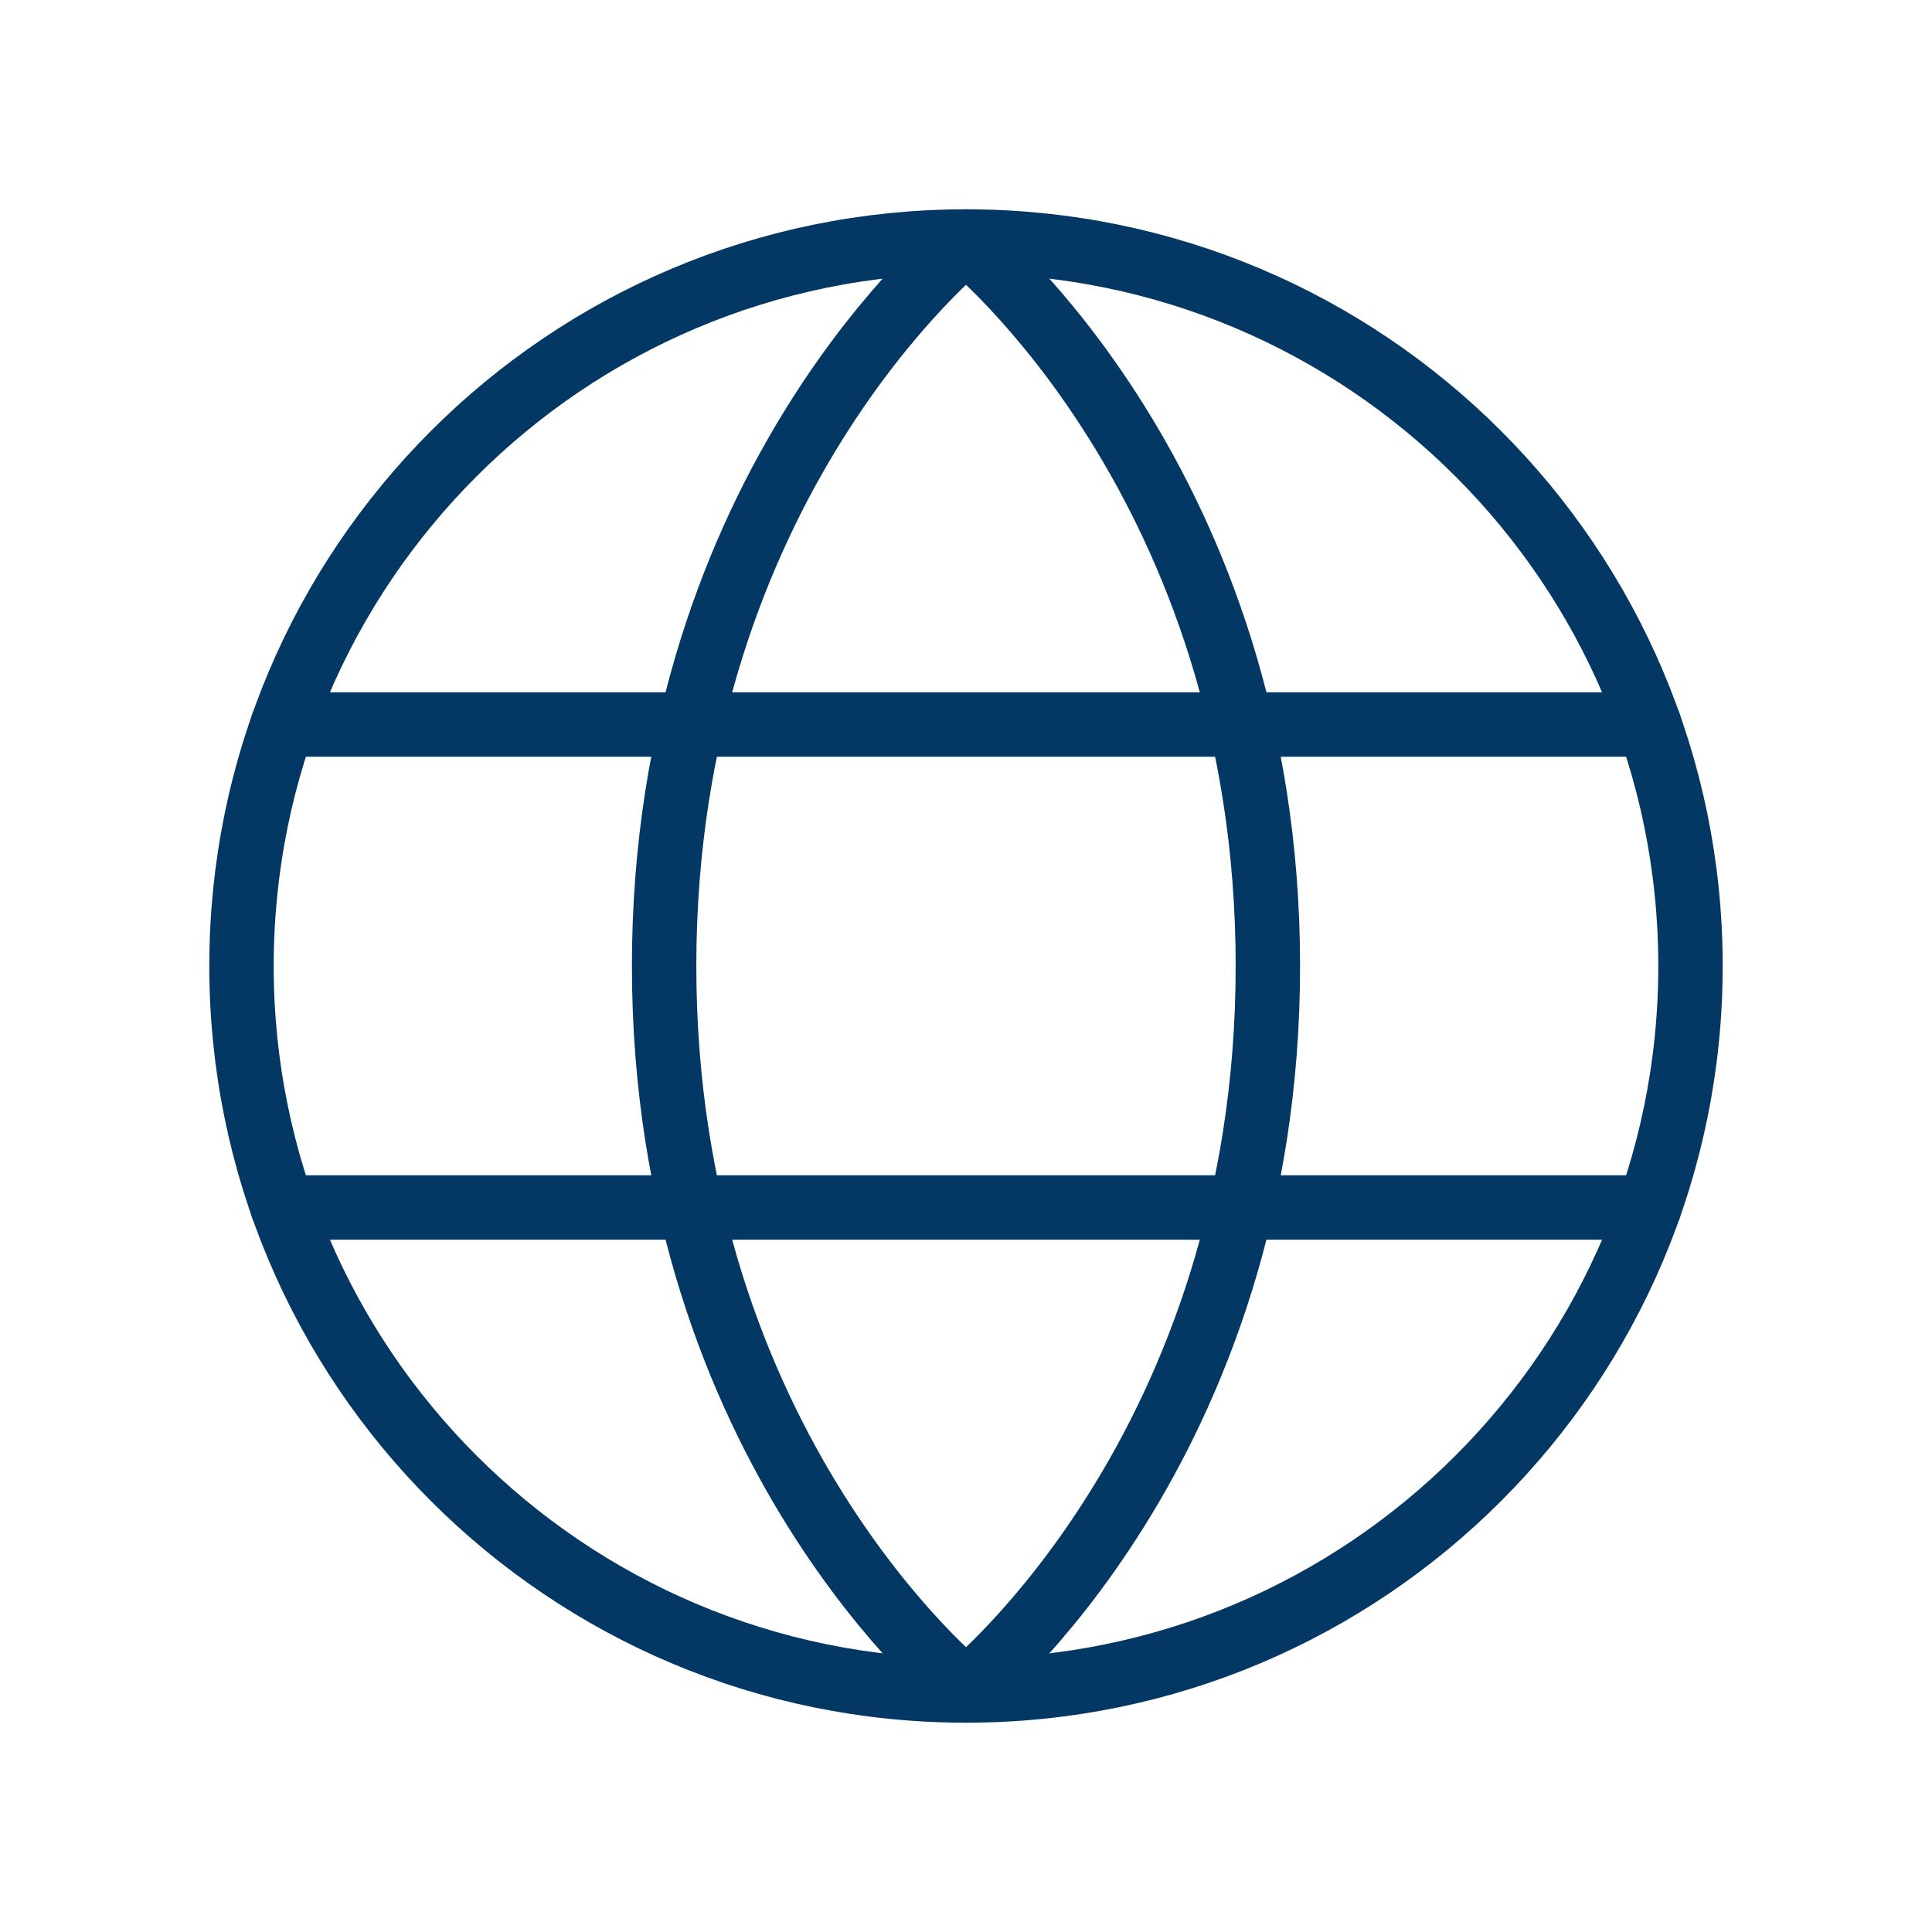 <svg width="60" height="60" viewBox="0 0 60 60" fill="none" xmlns="http://www.w3.org/2000/svg">
<g clip-path="url(#clip0_16_8511)">
<path d="M30 52.5C42.426 52.5 52.5 42.426 52.5 30C52.5 17.574 42.426 7.5 30 7.5C17.574 7.5 7.5 17.574 7.5 30C7.5 42.426 17.574 52.5 30 52.5Z" stroke="#033864" stroke-width="2" stroke-linecap="round" stroke-linejoin="round"/>
<path d="M39.375 30C39.375 45 30 52.5 30 52.5C30 52.5 20.625 45 20.625 30C20.625 15 30 7.5 30 7.5C30 7.5 39.375 15 39.375 30Z" stroke="#033864" stroke-width="2" stroke-linecap="round" stroke-linejoin="round"/>
<path d="M8.779 22.5H51.22" stroke="#033864" stroke-width="2" stroke-linecap="round" stroke-linejoin="round"/>
<path d="M8.779 37.5H51.22" stroke="#033864" stroke-width="2" stroke-linecap="round" stroke-linejoin="round"/>
</g>
<defs>
<clipPath id="clip0_16_8511">
<rect width="60" height="60" fill="white"/>
</clipPath>
</defs>
</svg>
